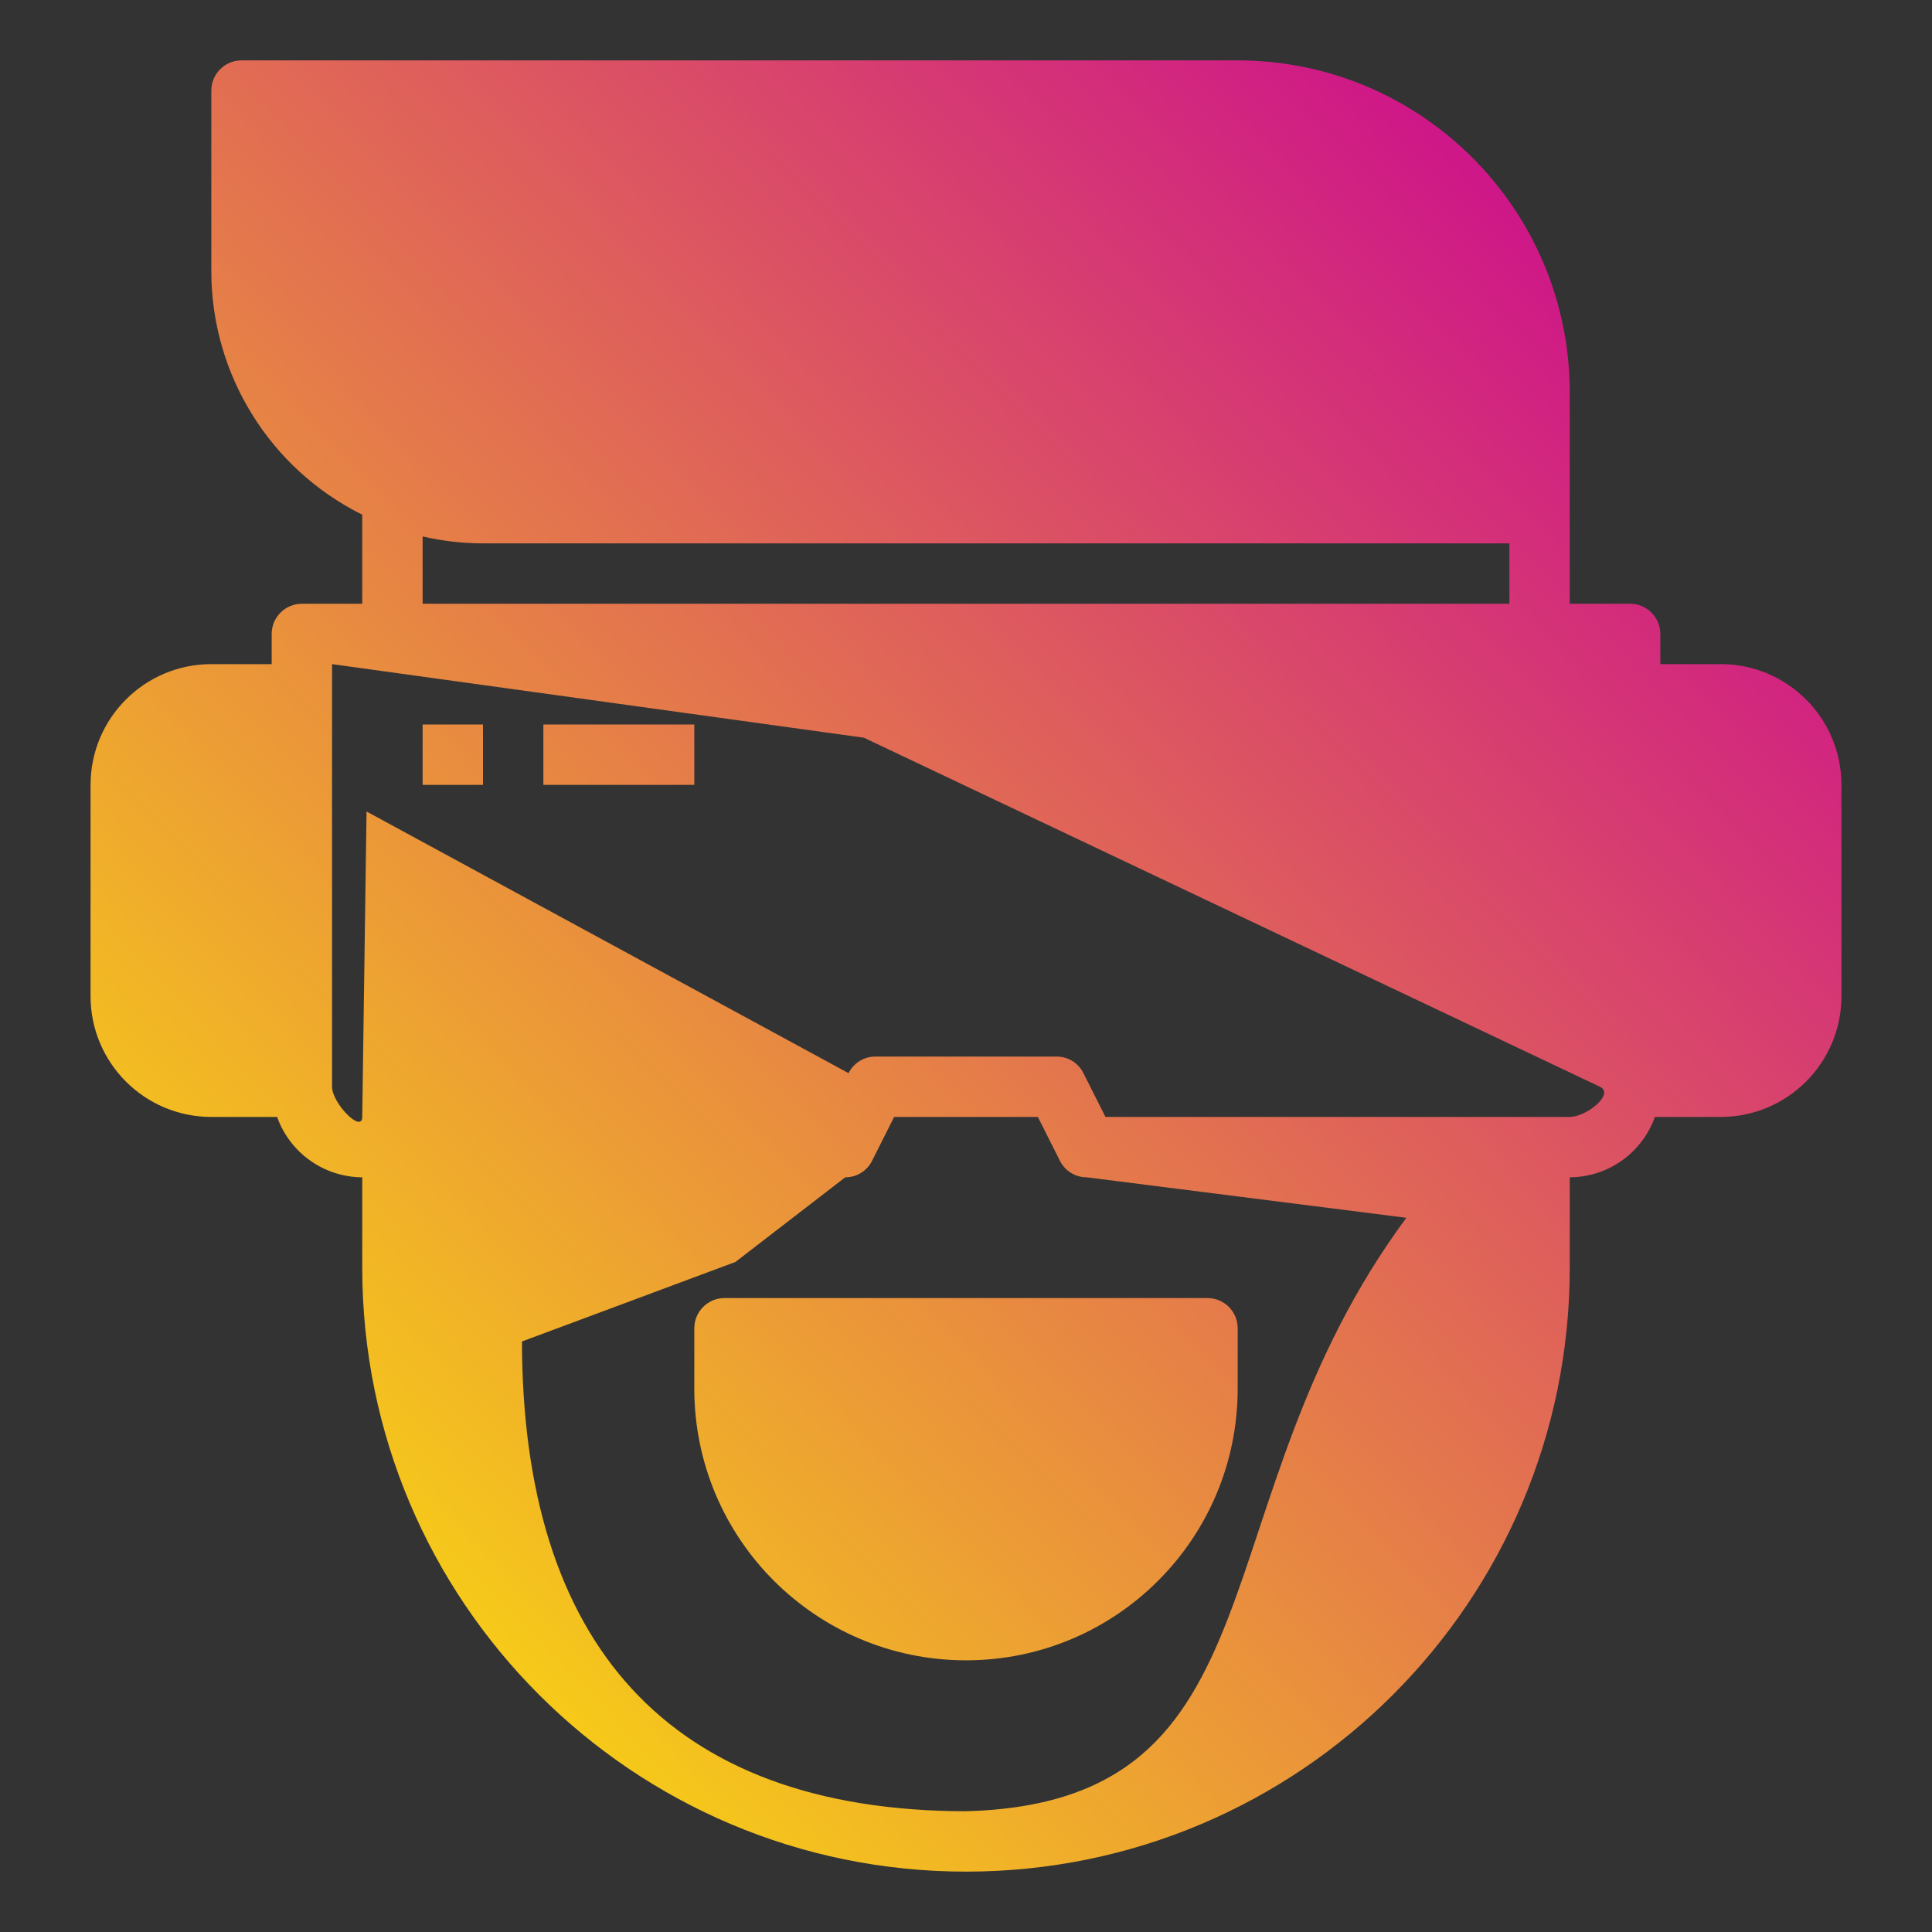 <?xml version="1.0" encoding="UTF-8" standalone="no"?>
<svg
   id="Using_Technology"
   data-name="Using Technology"
   viewBox="0 0 64 64"
   version="1.1"
   sodipodi:docname="13181952161641126202.svg"
   inkscape:version="1.2 (dc2aedaf03, 2022-05-15)"
   xmlns:inkscape="http://www.inkscape.org/namespaces/inkscape"
   xmlns:sodipodi="http://sodipodi.sourceforge.net/DTD/sodipodi-0.dtd"
   xmlns:xlink="http://www.w3.org/1999/xlink"
   xmlns="http://www.w3.org/2000/svg"
   xmlns:svg="http://www.w3.org/2000/svg">
  <rect x="0" y="0" width="64" height="64" fill="#333333" stroke="none"/>
  <sodipodi:namedview
     id="namedview21"
     pagecolor="#ffffff"
     bordercolor="#000000"
     borderopacity="0.25"
     inkscape:showpageshadow="2"
     inkscape:pageopacity="0.0"
     inkscape:pagecheckerboard="0"
     inkscape:deskcolor="#d1d1d1"
     showgrid="false"
     inkscape:zoom="5.8004853"
     inkscape:cx="6.551176"
     inkscape:cy="36.721065"
     inkscape:window-width="1366"
     inkscape:window-height="705"
     inkscape:window-x="-8"
     inkscape:window-y="-8"
     inkscape:window-maximized="1"
     inkscape:current-layer="Using_Technology" />
  <defs
     id="defs10">
    <linearGradient
       id="New_Gradient_Swatch_1"
       x1="-8.54"
       y1="47.531"
       x2="43.808"
       y2="-2.573"
       gradientUnits="userSpaceOnUse">
      <stop
         offset="0"
         stop-color="#fff200"
         id="stop2" />
      <stop
         offset="1"
         stop-color="#cd118c"
         id="stop4" />
    </linearGradient>
    <linearGradient
       id="New_Gradient_Swatch_1-2"
       x1="-5.91"
       y1="50.278"
       x2="46.437"
       y2="0.174"
       xlink:href="#New_Gradient_Swatch_1" />
    <linearGradient
       id="New_Gradient_Swatch_1-3"
       x1="-0.831"
       y1="55.584"
       x2="51.516"
       y2="5.48"
       xlink:href="#New_Gradient_Swatch_1" />
    <linearGradient
       id="New_Gradient_Swatch_1-4"
       x1="10.431"
       y1="67.35"
       x2="62.778"
       y2="17.246"
       xlink:href="#New_Gradient_Swatch_1" />
  </defs>
  <rect
     x="14"
     y="24"
     width="2"
     height="2"
     style="fill:url(#New_Gradient_Swatch_1)"
     id="rect12" />
  <rect
     x="18"
     y="24"
     width="5"
     height="2"
     style="fill:url(#New_Gradient_Swatch_1-2)"
     id="rect14" />
  <path
     d="m 57,22 h -2 v -1 c 0,-0.552 -0.448,-1 -1,-1 H 52 V 13 C 51.996,6.926 47.074,2.004 41,2 H 8 C 7.448,2 7,2.448 7,3 v 6 c 0.007,3.414 1.943,6.531 5,8.05 V 20 h -2 c -0.552,0 -1,0.448 -1,1 v 1 H 7 c -2.209,0 -4,1.791 -4,4 v 7 c 0,2.209 1.791,4 4,4 h 2.18 c 0.425,1.194 1.553,1.993 2.82,2 v 3 c 0,11.046 8.954,20 20,20 11.046,0 20,-8.954 20,-20 v -3 c 1.267,-0.006 2.395,-0.806 2.82,-2 H 57 c 2.209,0 4,-1.791 4,-4 v -7 c 0,-2.209 -1.791,-4 -4,-4 z m -7,-4 v 2 H 14 v -2.23 c 0.656,0.153 1.327,0.23 2,0.23 z M 32,60 C 22.065,59.985 17.306,54.373 17.291,44.438 L 24.362,41.804 28,39 c 0.377,0.002 0.723,-0.212 0.89,-0.55 L 29.62,37 h 4.76 l 0.73,1.45 c 0.167,0.338 0.513,0.552 0.89,0.55 l 10.587,1.341 C 39.588,49.801 42.693,59.707 32,60 Z M 53,36 c 0.499,0.237 -0.448,1 -1,1 H 36.62 L 35.89,35.55 C 35.723,35.212 35.377,34.998 35,35 h -6 c -0.377,-0.002 -0.723,0.212 -0.89,0.55 L 12.142,26.882 12,37 c -0.008,0.552 -1,-0.448 -1,-1 V 22 l 17.619,2.438 z"
     style="fill:url(#New_Gradient_Swatch_1-3)"
     id="path16"
     sodipodi:nodetypes="scsscccsscccsscssssccsssccsssscccccccccccccccccssccccccssccs" />
  <path
     d="M 40,43 H 24 c -0.552,0 -1,0.448 -1,1 v 2 c 0,4.971 4.029,9 9,9 4.971,0 9,-4.029 9,-9 v -2 c 0,-0.552 -0.448,-1 -1,-1 z"
     style="fill:url(#New_Gradient_Swatch_1-4)"
     id="path18"
     sodipodi:nodetypes="ssssssss" />
</svg>
